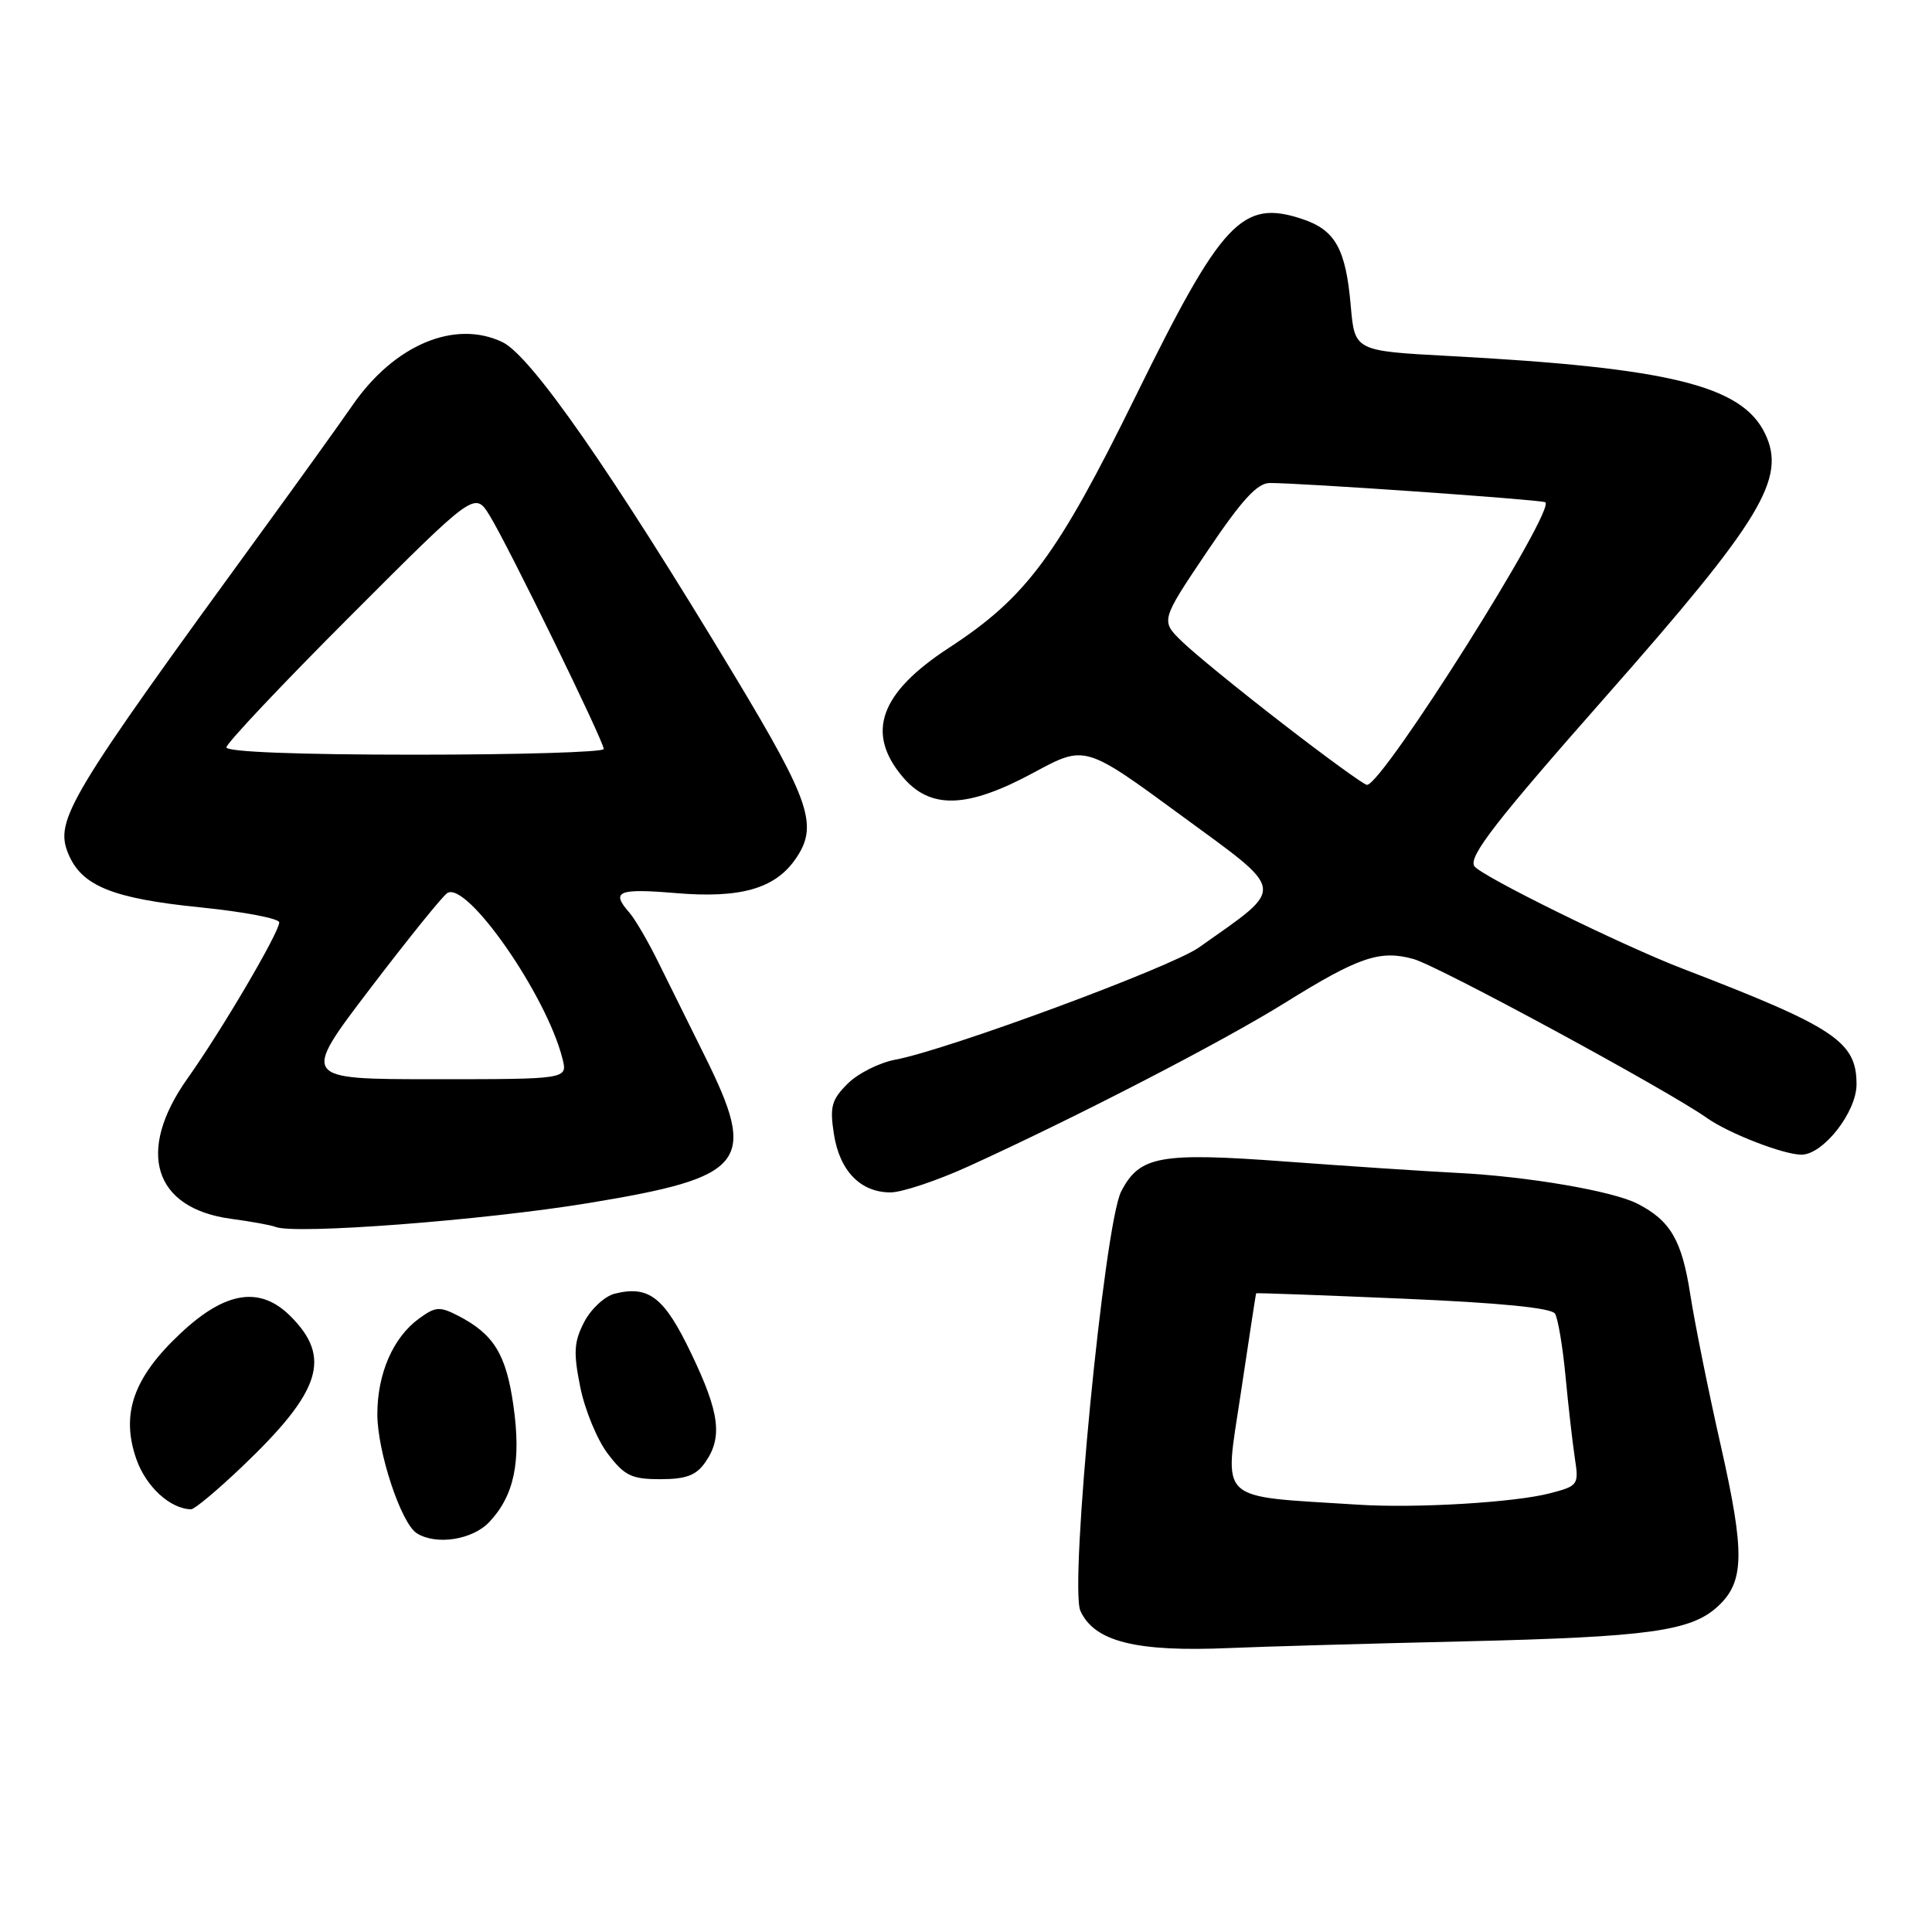 <?xml version="1.0" encoding="UTF-8" standalone="no"?>
<!DOCTYPE svg PUBLIC "-//W3C//DTD SVG 1.1//EN" "http://www.w3.org/Graphics/SVG/1.1/DTD/svg11.dtd" >
<svg xmlns="http://www.w3.org/2000/svg" xmlns:xlink="http://www.w3.org/1999/xlink" version="1.1" viewBox="0 0 256 256">
 <g >
 <path fill="currentColor"
d=" M 194.00 217.49 C 218.51 216.91 224.07 216.14 227.64 212.84 C 231.16 209.58 231.22 205.77 228.03 191.63 C 226.39 184.41 224.57 175.36 223.97 171.52 C 222.86 164.34 221.35 161.75 217.00 159.51 C 213.71 157.81 202.36 155.87 193.00 155.41 C 188.88 155.20 178.75 154.53 170.50 153.92 C 153.65 152.67 151.01 153.15 148.56 157.88 C 146.33 162.20 141.67 210.18 143.16 213.45 C 145.02 217.54 150.57 218.92 163.00 218.37 C 167.12 218.19 181.07 217.79 194.00 217.49 Z  M 64.85 201.66 C 68.15 198.15 69.08 193.63 68.03 186.24 C 67.07 179.46 65.43 176.79 60.74 174.36 C 58.26 173.08 57.71 173.12 55.52 174.72 C 52.09 177.21 50.00 182.01 50.00 187.39 C 50.00 192.35 53.14 201.84 55.22 203.16 C 57.79 204.79 62.62 204.04 64.85 201.66 Z  M 32.10 194.32 C 42.55 184.36 43.98 179.89 38.50 174.41 C 34.48 170.38 29.89 171.08 23.96 176.64 C 17.69 182.50 15.98 187.33 18.06 193.32 C 19.34 196.99 22.55 199.94 25.32 199.99 C 25.78 199.99 28.83 197.44 32.10 194.32 Z  M 93.44 193.78 C 95.78 190.45 95.36 187.19 91.58 179.32 C 88.02 171.88 85.98 170.29 81.45 171.42 C 80.12 171.76 78.31 173.44 77.41 175.17 C 76.05 177.81 75.96 179.19 76.89 183.81 C 77.50 186.83 79.14 190.81 80.55 192.65 C 82.76 195.55 83.69 196.00 87.49 196.00 C 90.90 196.00 92.24 195.50 93.44 193.78 Z  M 78.00 159.41 C 98.97 155.96 100.43 154.10 93.35 139.85 C 91.34 135.81 88.59 130.25 87.23 127.50 C 85.88 124.75 84.15 121.79 83.39 120.92 C 80.91 118.10 81.88 117.70 89.55 118.34 C 98.06 119.06 102.65 117.77 105.37 113.88 C 108.47 109.45 107.45 106.35 97.34 89.55 C 81.05 62.50 70.36 47.14 66.57 45.33 C 60.26 42.32 52.25 45.69 46.73 53.67 C 44.95 56.24 39.70 63.55 35.06 69.92 C 9.00 105.68 7.20 108.66 9.05 113.13 C 10.82 117.40 14.91 119.06 26.64 120.24 C 32.34 120.82 37.00 121.71 37.00 122.22 C 37.00 123.55 29.38 136.52 24.84 142.91 C 17.99 152.57 20.34 160.11 30.62 161.50 C 33.31 161.86 35.95 162.34 36.50 162.57 C 39.03 163.61 64.02 161.71 78.00 159.41 Z  M 128.35 154.54 C 142.70 148.00 161.97 138.04 170.23 132.90 C 180.01 126.81 182.84 125.84 187.28 127.07 C 190.56 127.97 220.97 144.45 226.18 148.14 C 229.06 150.18 236.33 153.00 238.70 153.00 C 241.58 153.00 246.00 147.36 246.00 143.68 C 246.00 138.01 243.16 136.12 223.00 128.37 C 214.87 125.25 196.13 116.02 195.35 114.76 C 194.57 113.50 198.19 108.83 212.77 92.30 C 233.41 68.90 236.75 63.39 233.87 57.44 C 230.80 51.08 221.21 48.73 192.00 47.17 C 179.50 46.50 179.50 46.50 178.98 40.50 C 178.32 32.94 176.92 30.46 172.52 29.01 C 164.59 26.39 161.91 29.25 150.48 52.50 C 140.08 73.65 135.98 79.17 125.71 85.86 C 116.59 91.81 114.69 97.10 119.59 102.92 C 123.27 107.30 128.16 107.14 137.02 102.35 C 143.77 98.70 143.77 98.70 156.50 108.04 C 170.62 118.40 170.47 117.33 158.87 125.54 C 155.14 128.18 125.55 139.12 118.64 140.41 C 116.51 140.81 113.67 142.24 112.31 143.60 C 110.18 145.73 109.93 146.65 110.50 150.29 C 111.26 155.15 114.02 158.00 117.99 158.00 C 119.51 158.00 124.17 156.44 128.35 154.54 Z  M 180.00 199.38 C 160.96 198.16 162.22 199.34 164.40 184.69 C 165.49 177.44 166.40 171.44 166.44 171.37 C 166.47 171.30 175.24 171.62 185.91 172.08 C 198.79 172.63 205.57 173.30 206.05 174.07 C 206.44 174.71 207.07 178.45 207.44 182.37 C 207.81 186.29 208.37 191.16 208.67 193.18 C 209.22 196.76 209.13 196.89 205.37 197.87 C 200.71 199.09 187.57 199.87 180.00 199.38 Z  M 49.04 131.00 C 54.07 124.40 58.67 118.70 59.27 118.33 C 61.88 116.72 72.43 131.89 74.53 140.28 C 75.22 143.00 75.22 143.00 57.56 143.00 C 39.90 143.00 39.90 143.00 49.04 131.00 Z  M 30.00 99.03 C 30.00 98.50 37.40 90.65 46.46 81.59 C 62.91 65.12 62.91 65.12 64.88 68.31 C 67.30 72.23 80.00 98.21 80.00 99.25 C 80.00 99.66 68.75 100.00 55.00 100.00 C 39.52 100.00 30.00 99.63 30.00 99.03 Z  M 169.98 95.90 C 164.21 91.45 158.21 86.55 156.64 85.02 C 153.78 82.25 153.78 82.25 159.92 73.12 C 164.55 66.24 166.59 64.00 168.26 64.00 C 172.52 64.00 203.51 66.16 204.73 66.54 C 206.47 67.08 183.22 104.00 181.13 104.00 C 180.76 104.00 175.74 100.36 169.98 95.90 Z "/>
</g>
</svg>